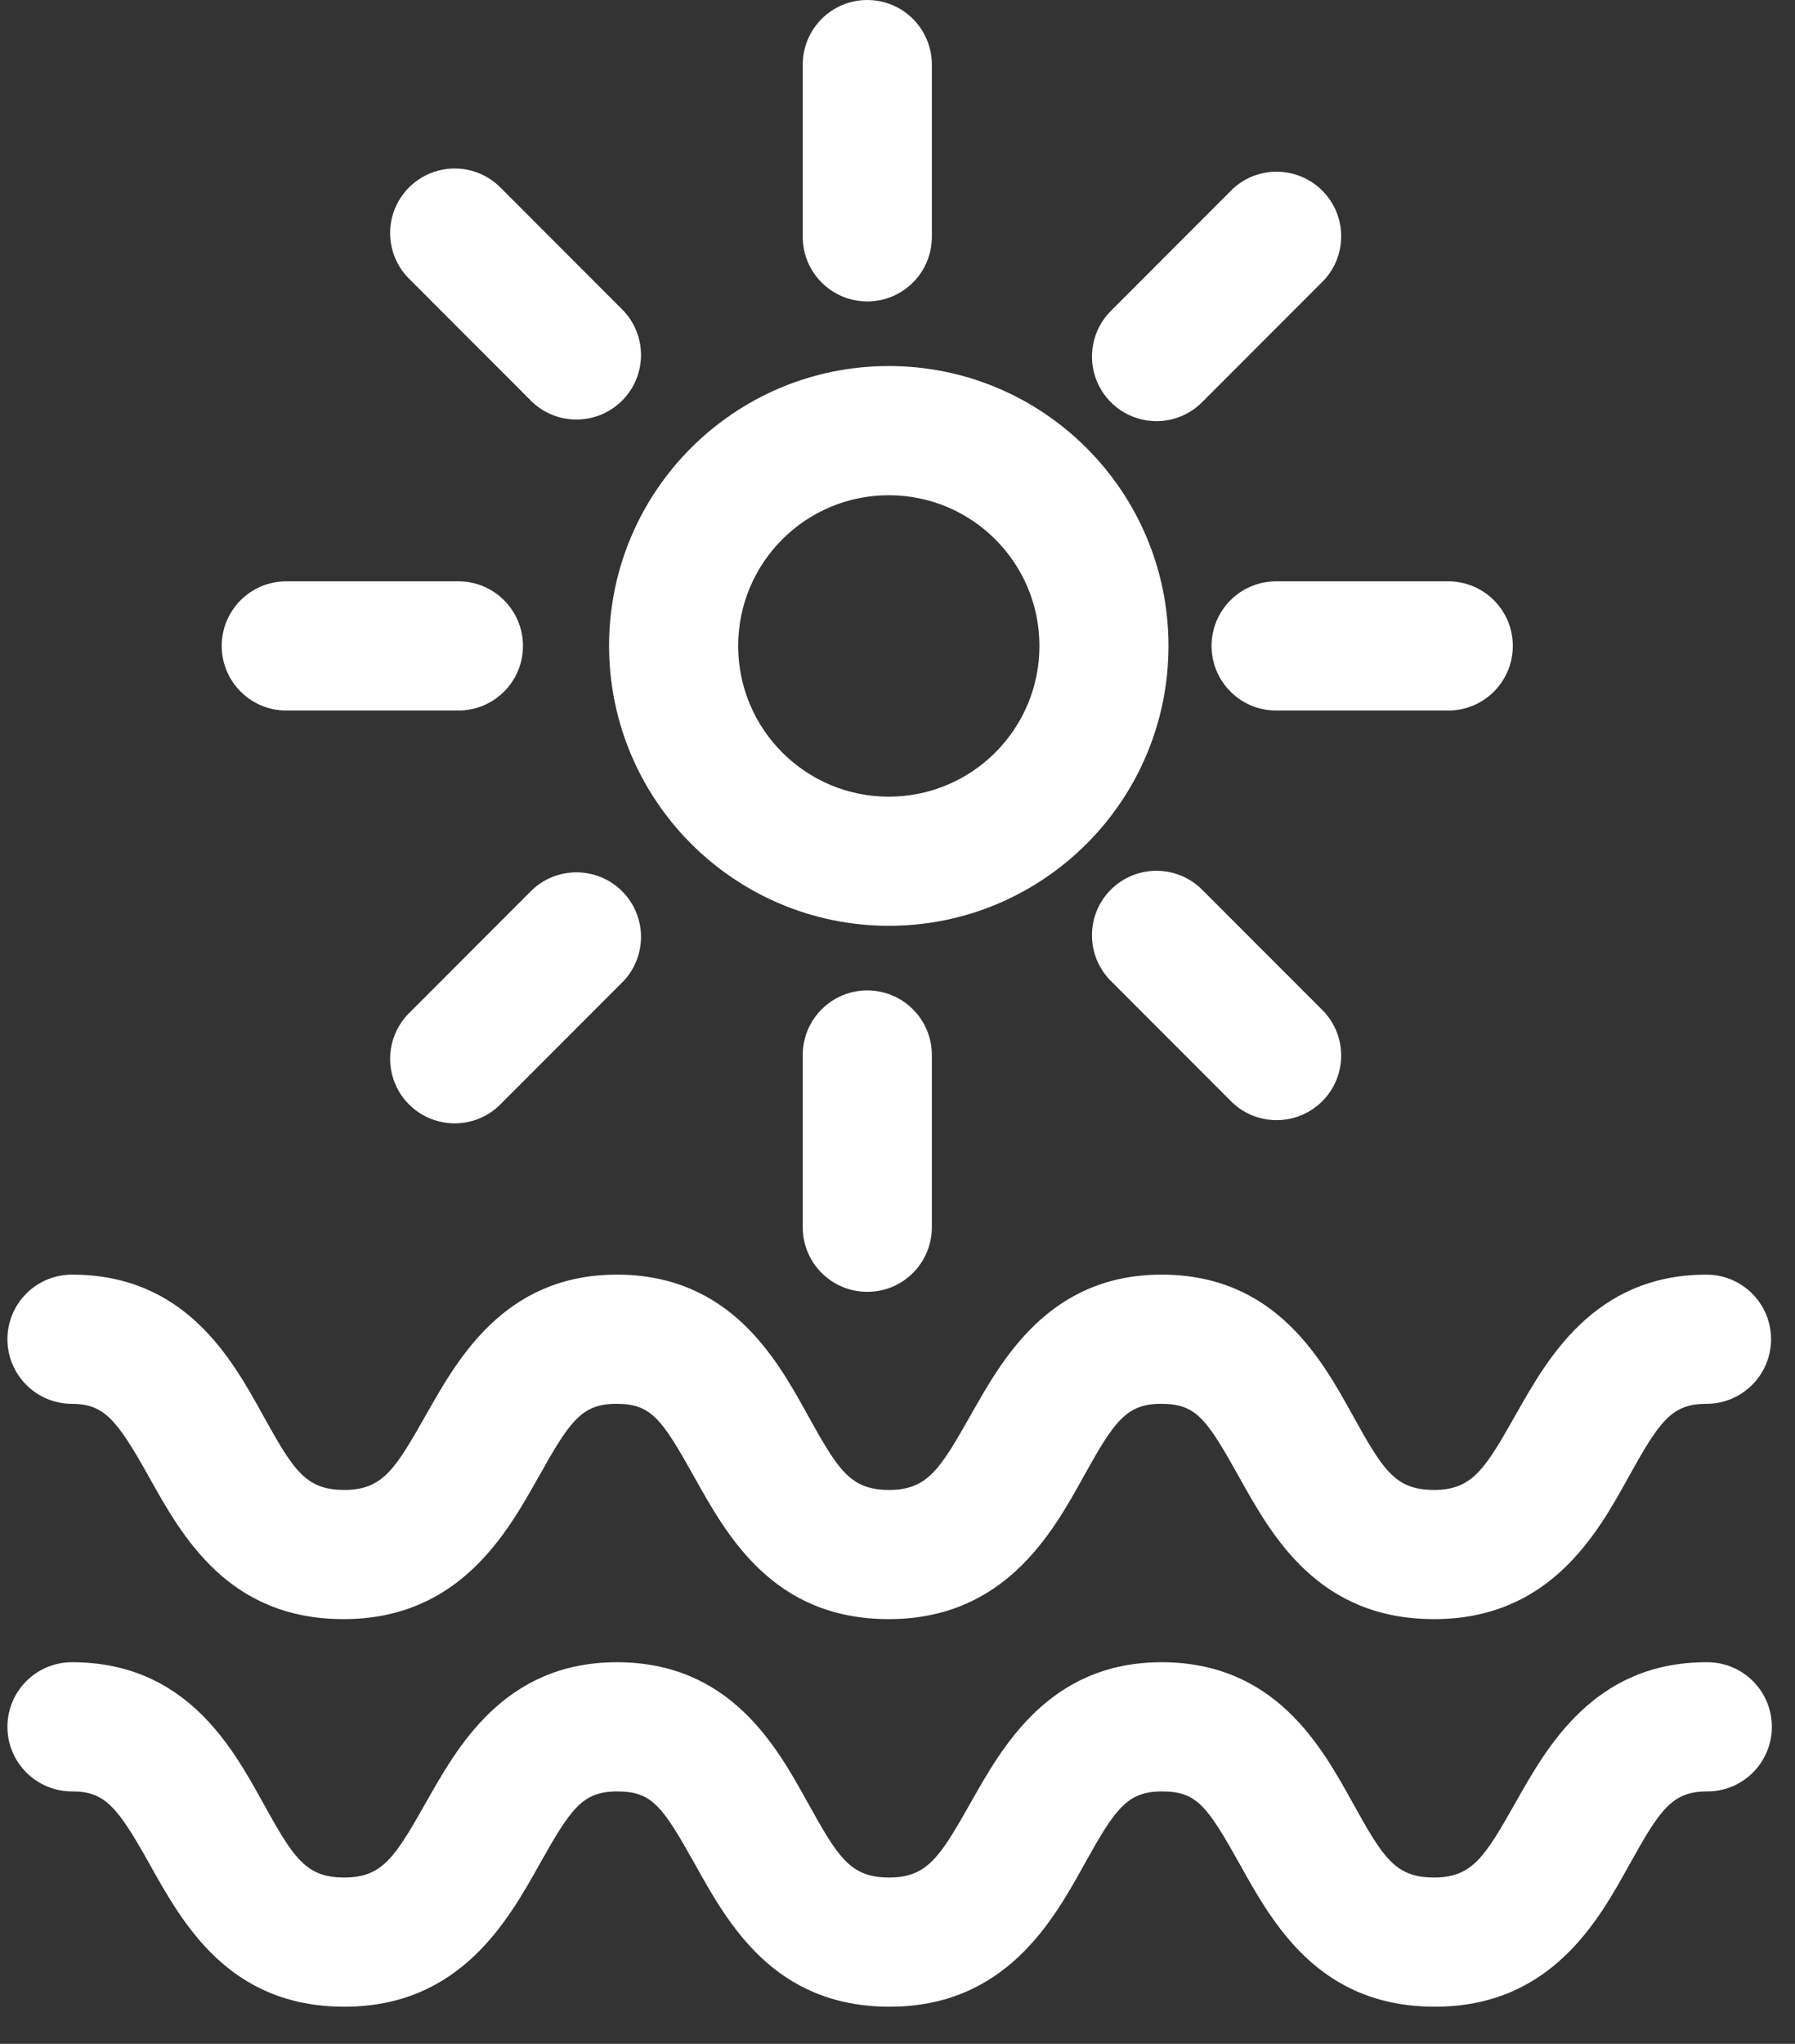 <svg width="29" height="33" viewBox="0 0 29 33" fill="none" xmlns="http://www.w3.org/2000/svg">
<rect x="0" y="0" width="29" height="33" fill="#333333" stroke="none"/>
<path fill-rule="evenodd" clip-rule="evenodd" d="M14.359 14.948C16.855 14.948 18.878 12.925 18.878 10.429C18.878 7.933 16.855 5.91 14.359 5.91C11.863 5.91 9.84 7.933 9.84 10.429C9.844 12.924 11.865 14.945 14.359 14.948ZM14.359 7.996C15.703 7.996 16.793 9.085 16.793 10.429C16.793 11.773 15.703 12.863 14.359 12.863C13.015 12.863 11.926 11.773 11.926 10.429C11.926 9.085 13.015 7.996 14.359 7.996Z" fill="white"/>
<path fill-rule="evenodd" clip-rule="evenodd" d="M12.969 17.034V19.815C12.969 20.391 13.436 20.858 14.012 20.858C14.588 20.858 15.055 20.391 15.055 19.815V17.034C15.055 16.458 14.588 15.991 14.012 15.991C13.436 15.991 12.969 16.458 12.969 17.034Z" fill="white"/>
<path fill-rule="evenodd" clip-rule="evenodd" d="M14.012 4.867C14.588 4.867 15.055 4.4 15.055 3.824V1.043C15.055 0.467 14.588 0 14.012 0C13.436 0 12.969 0.467 12.969 1.043V3.824C12.969 4.4 13.436 4.867 14.012 4.867Z" fill="white"/>
<path fill-rule="evenodd" clip-rule="evenodd" d="M4.625 11.472H7.406C7.982 11.472 8.449 11.005 8.449 10.429C8.449 9.853 7.982 9.386 7.406 9.386H4.625C4.049 9.386 3.582 9.853 3.582 10.429C3.582 11.005 4.049 11.472 4.625 11.472Z" fill="white"/>
<path fill-rule="evenodd" clip-rule="evenodd" d="M19.574 10.429C19.574 11.005 20.041 11.472 20.617 11.472H23.398C23.974 11.472 24.441 11.005 24.441 10.429C24.441 9.853 23.974 9.386 23.398 9.386H20.617C20.041 9.386 19.574 9.853 19.574 10.429Z" fill="white"/>
<path fill-rule="evenodd" clip-rule="evenodd" d="M8.602 6.494C9.013 6.877 9.654 6.865 10.051 6.468C10.448 6.071 10.459 5.431 10.076 5.02L8.109 3.052C7.849 2.773 7.457 2.658 7.088 2.753C6.718 2.847 6.43 3.136 6.335 3.505C6.241 3.875 6.356 4.266 6.635 4.526L8.602 6.494Z" fill="white"/>
<path fill-rule="evenodd" clip-rule="evenodd" d="M17.947 14.364C17.54 14.771 17.54 15.431 17.947 15.838L19.914 17.806C20.325 18.189 20.965 18.177 21.363 17.78C21.76 17.383 21.771 16.743 21.388 16.332L19.421 14.364C19.013 13.958 18.354 13.958 17.947 14.364Z" fill="white"/>
<path fill-rule="evenodd" clip-rule="evenodd" d="M18.684 6.8C18.96 6.8 19.225 6.69 19.421 6.494L21.388 4.526C21.771 4.115 21.76 3.475 21.363 3.078C20.965 2.681 20.325 2.669 19.914 3.052L17.947 5.02C17.649 5.318 17.56 5.766 17.721 6.156C17.882 6.545 18.262 6.8 18.684 6.8Z" fill="white"/>
<path fill-rule="evenodd" clip-rule="evenodd" d="M8.602 14.364L6.635 16.332C6.356 16.592 6.241 16.984 6.335 17.353C6.43 17.723 6.718 18.011 7.088 18.105C7.457 18.2 7.849 18.085 8.109 17.806L10.076 15.838C10.459 15.427 10.448 14.787 10.051 14.39C9.654 13.993 9.013 13.982 8.602 14.364Z" fill="white"/>
<path fill-rule="evenodd" clip-rule="evenodd" d="M1.149 22.666C1.678 22.666 1.879 22.902 2.408 23.848C2.936 24.793 3.68 26.142 5.55 26.142C7.42 26.142 8.192 24.752 8.7 23.848C9.207 22.944 9.395 22.666 9.958 22.666C10.521 22.666 10.688 22.902 11.217 23.848C11.745 24.793 12.489 26.142 14.359 26.142C16.23 26.142 17.001 24.752 17.502 23.848C18.003 22.944 18.197 22.666 18.76 22.666C19.324 22.666 19.491 22.902 20.019 23.848C20.547 24.793 21.291 26.142 23.169 26.142C25.046 26.142 25.811 24.752 26.311 23.848C26.812 22.944 27.006 22.666 27.57 22.666C28.145 22.666 28.613 22.199 28.613 21.623C28.613 21.047 28.145 20.58 27.57 20.58C25.741 20.58 24.983 21.971 24.489 22.84C23.996 23.709 23.794 24.056 23.169 24.056C22.543 24.056 22.348 23.744 21.848 22.84C21.347 21.936 20.596 20.58 18.767 20.58C16.939 20.58 16.181 21.971 15.687 22.84C15.194 23.709 14.992 24.056 14.366 24.056C13.741 24.056 13.546 23.744 13.045 22.84C12.545 21.936 11.794 20.58 9.965 20.58C8.137 20.58 7.379 21.971 6.885 22.84C6.391 23.709 6.19 24.056 5.564 24.056C4.938 24.056 4.744 23.744 4.243 22.84C3.743 21.936 2.992 20.58 1.163 20.58C0.587 20.58 0.12 21.047 0.12 21.623C0.12 22.199 0.587 22.666 1.163 22.666H1.149Z" fill="white"/>
<path fill-rule="evenodd" clip-rule="evenodd" d="M27.57 26.838C25.741 26.838 24.983 28.228 24.489 29.097C23.996 29.966 23.794 30.314 23.169 30.314C22.543 30.314 22.348 30.001 21.848 29.097C21.347 28.193 20.596 26.838 18.767 26.838C16.939 26.838 16.181 28.228 15.687 29.097C15.194 29.966 14.992 30.314 14.366 30.314C13.741 30.314 13.546 30.001 13.045 29.097C12.545 28.193 11.794 26.838 9.965 26.838C8.137 26.838 7.379 28.228 6.885 29.097C6.391 29.966 6.19 30.314 5.564 30.314C4.938 30.314 4.744 30.001 4.243 29.097C3.743 28.193 2.992 26.838 1.163 26.838C0.587 26.838 0.12 27.305 0.12 27.881C0.12 28.456 0.587 28.924 1.163 28.924C1.691 28.924 1.893 29.16 2.421 30.105C2.95 31.051 3.694 32.4 5.564 32.4C7.434 32.4 8.206 31.009 8.714 30.105C9.221 29.202 9.409 28.924 9.972 28.924C10.535 28.924 10.702 29.16 11.231 30.105C11.759 31.051 12.503 32.4 14.373 32.4C16.244 32.4 17.015 31.009 17.516 30.105C18.017 29.202 18.211 28.924 18.774 28.924C19.337 28.924 19.504 29.16 20.033 30.105C20.561 31.051 21.305 32.4 23.182 32.4C25.06 32.4 25.824 31.009 26.325 30.105C26.826 29.202 27.02 28.924 27.584 28.924C28.16 28.924 28.626 28.456 28.626 27.881C28.626 27.305 28.16 26.838 27.584 26.838H27.57Z" fill="white"/>
</svg>

